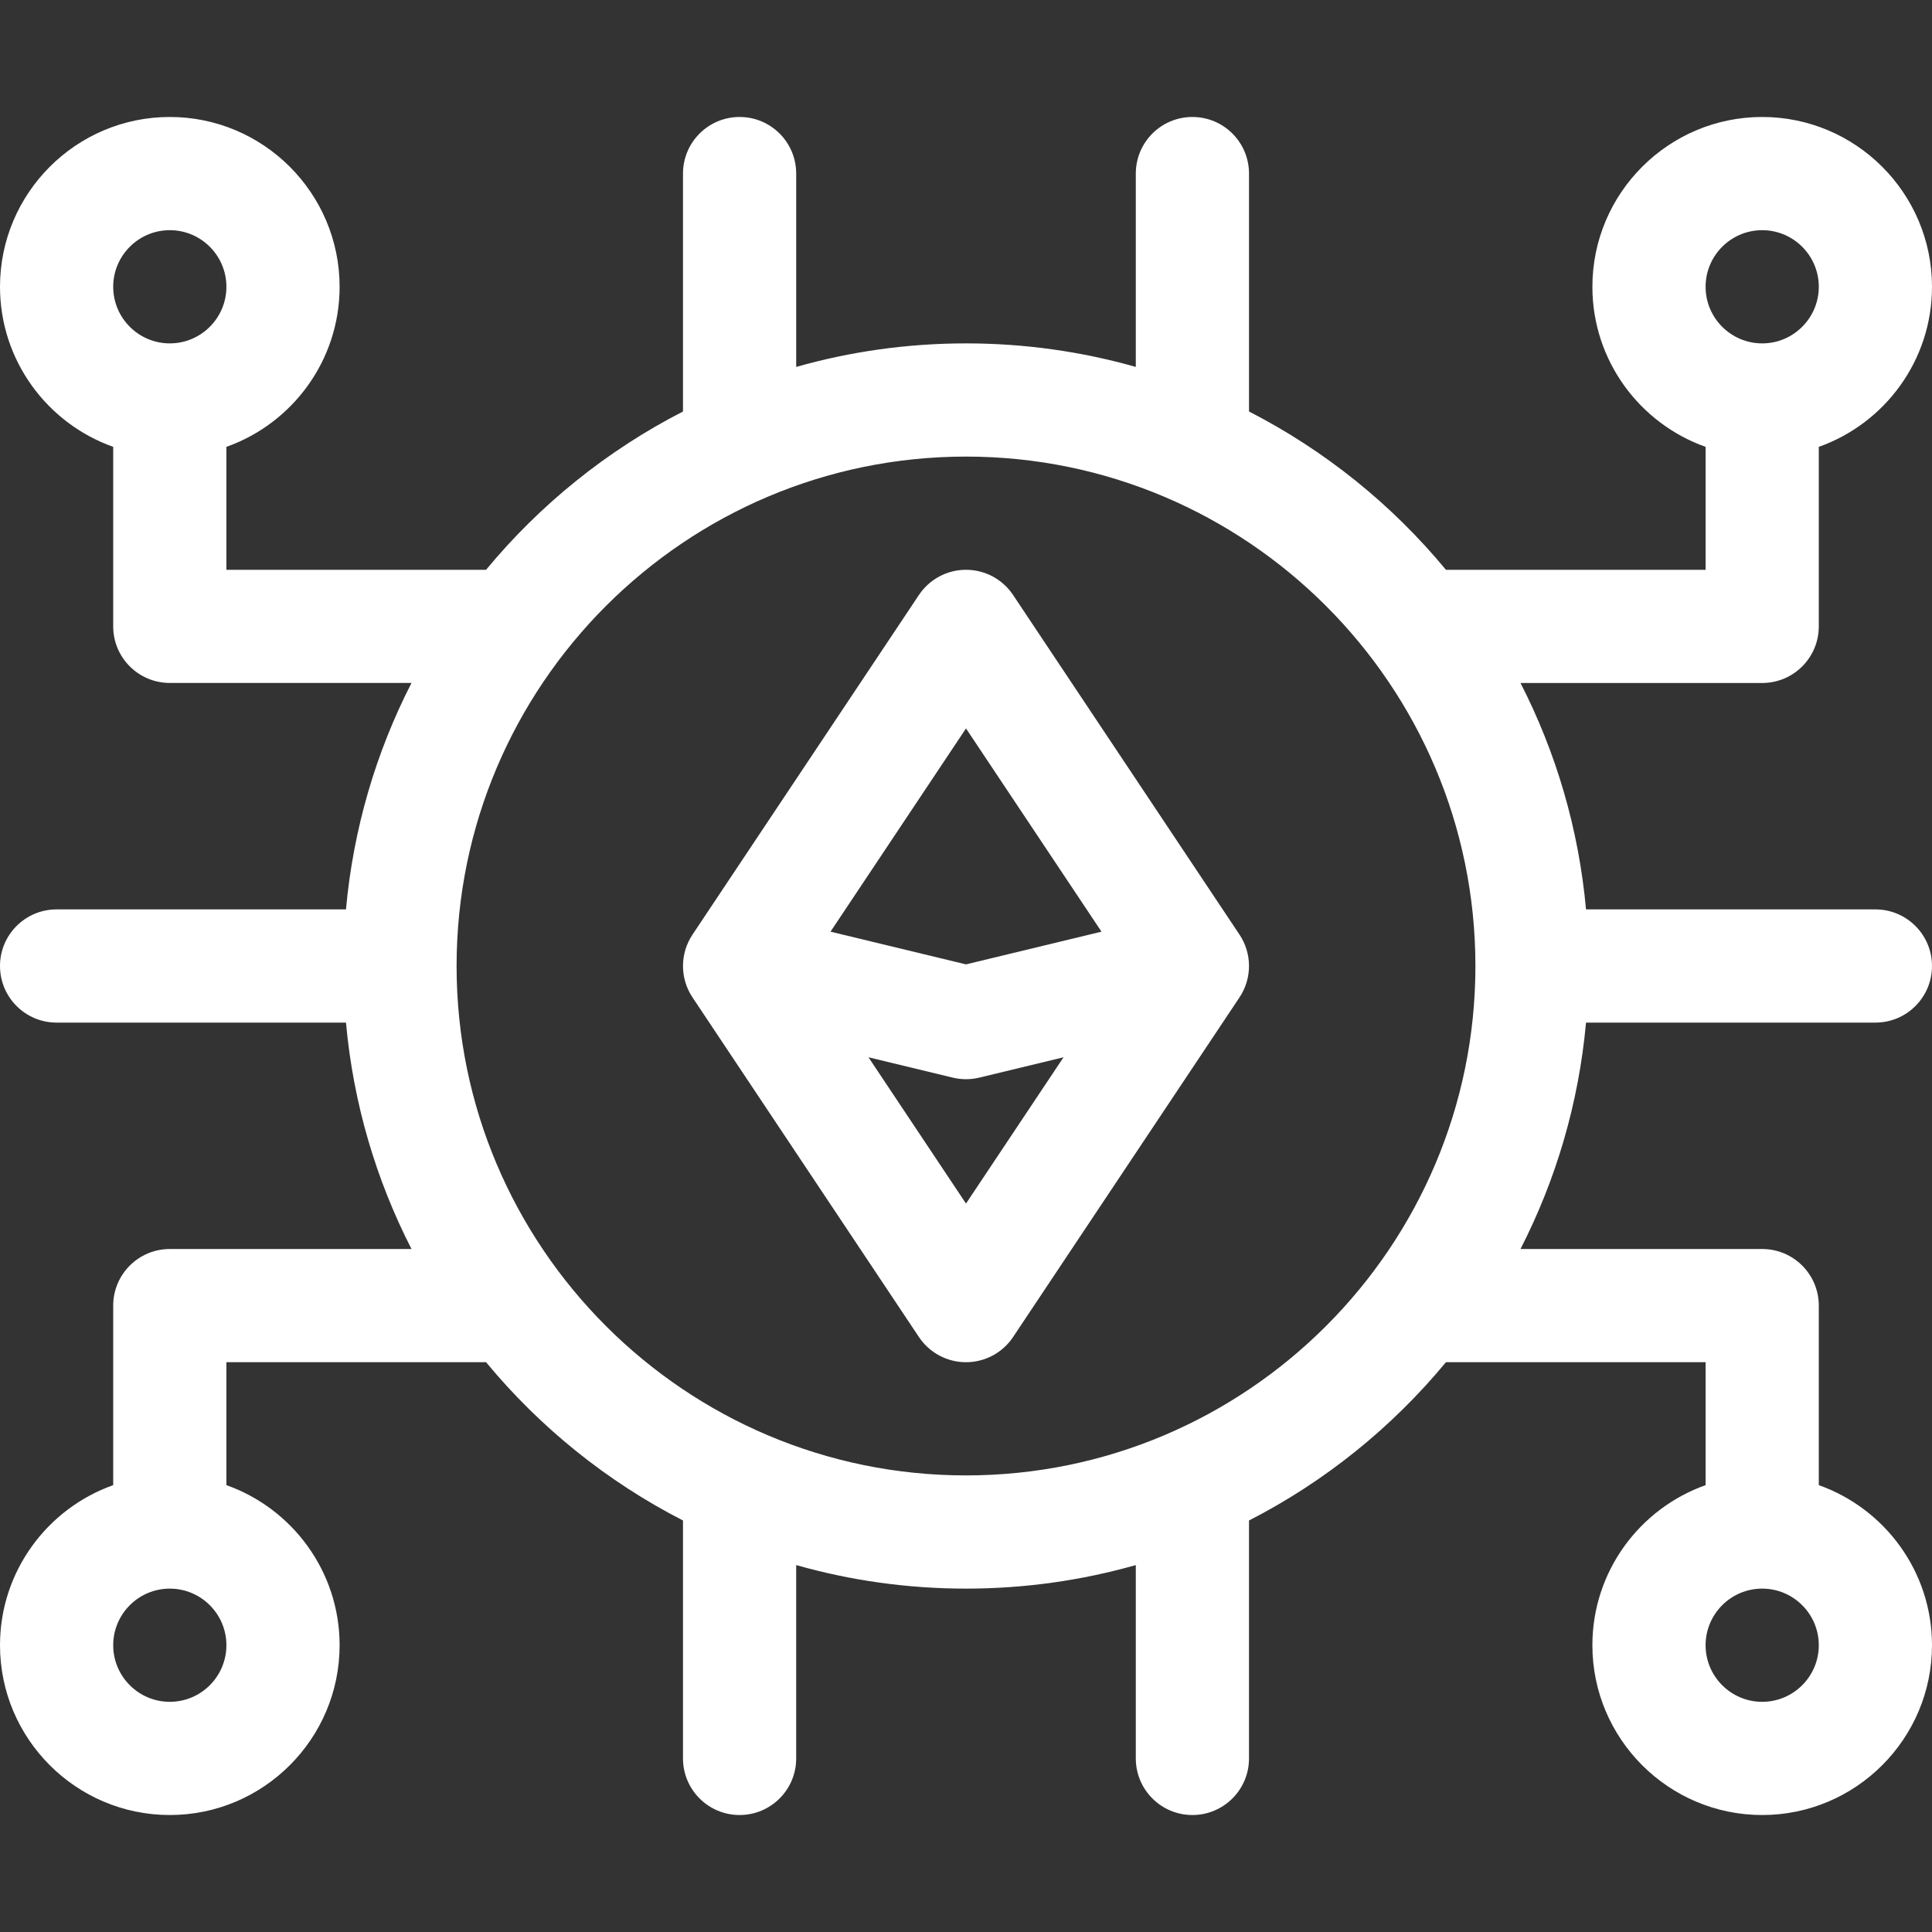<?xml version="1.0"?>
<svg xmlns="http://www.w3.org/2000/svg" height="512px" viewBox="0 -31 512 512" width="512px" class=""><rect x="0" y="-31" width="512" height="512" fill="#333333" stroke="none"/><g><path d="m482 135v-47.578c17.461-6.195 30-22.867 30-42.422 0-24.812-20.188-45-45-45s-45 20.188-45 45c0 19.555 12.539 36.227 30 42.422v32.578h-68.812c-14.301-17.289-32.051-31.629-52.188-41.949v-63.051c0-8.285-6.715-15-15-15s-15 6.715-15 15v51.238c-14.309-4.062-29.406-6.238-45-6.238s-30.691 2.176-45 6.238v-51.238c0-8.285-6.715-15-15-15s-15 6.715-15 15v63.051c-20.137 10.32-37.887 24.66-52.188 41.949h-68.812v-32.578c17.461-6.195 30-22.867 30-42.422 0-24.812-20.188-45-45-45s-45 20.188-45 45c0 19.555 12.539 36.227 30 42.422v47.578c0 8.285 6.715 14.988 15 14.988h64.051c-9.375 18.297-15.422 38.574-17.363 60.012h-76.688c-8.285 0-15 6.715-15 15s6.715 15 15 15h76.688c1.941 21.438 7.988 41.703 17.363 60h-64.051c-8.285 0-15 6.715-15 15v47.578c-17.461 6.195-30 22.867-30 42.422 0 24.812 20.188 45 45 45s45-20.188 45-45c0-19.555-12.539-36.227-30-42.422v-32.578h68.812c14.301 17.293 32.051 31.629 52.191 41.949 0 .016-.004.035-.004.051v63c0 8.285 6.715 15 15 15s15-6.715 15-15v-51.238c14.309 4.062 29.406 6.238 45 6.238s30.691-2.176 45-6.238v51.238c0 8.285 6.715 15 15 15s15-6.715 15-15v-63.051c20.137-10.32 37.887-24.66 52.188-41.949h68.812v32.578c-17.461 6.195-30 22.867-30 42.422 0 24.812 20.188 45 45 45s45-20.188 45-45c0-19.555-12.539-36.227-30-42.422v-47.578c0-8.285-6.715-15-15-15h-64.051c9.375-18.297 15.422-38.562 17.363-60h76.688c8.285 0 15-6.715 15-15s-6.715-15-15-15h-76.688c-1.941-21.438-7.988-41.703-17.363-60h64.051c8.285 0 15-6.715 15-15zm-437-75c-8.27 0-15-6.73-15-15s6.73-15 15-15 15 6.73 15 15-6.73 15-15 15zm0 360c-8.27 0-15-6.73-15-15s6.73-15 15-15 15 6.73 15 15-6.73 15-15 15zm422-30c8.27 0 15 6.73 15 15s-6.73 15-15 15-15-6.73-15-15 6.73-15 15-15zm-211-30c-74.438 0-135-60.562-135-135s60.562-135 135-135 135 60.562 135 135-60.562 135-135 135zm196-315c0-8.27 6.73-15 15-15s15 6.73 15 15-6.73 15-15 15-15-6.73-15-15zm0 0" data-original="#000000" class="active-path" data-old_color="#ffffff" fill="#ffffff"/><path d="m268.48 126.68c-2.781-4.172-7.465-6.68-12.48-6.68s-9.699 2.508-12.48 6.68l-60 90c-3.359 5.039-3.359 11.602 0 16.641l60 90c2.781 4.172 7.465 6.68 12.48 6.68s9.699-2.504 12.48-6.68l60-90c3.359-5.039 3.359-11.602 0-16.641zm-12.48 161.277-25.844-38.766 22.324 5.391c1.156.277 2.34.418 3.52.418 1.184 0 2.363-.141 3.52-.418l22.328-5.391zm0-63.387-35.906-8.668 35.906-53.859 35.906 53.859zm0 0" data-original="#000000" class="active-path" data-old_color="#ffffff" fill="#ffffff"/></g> </svg>
